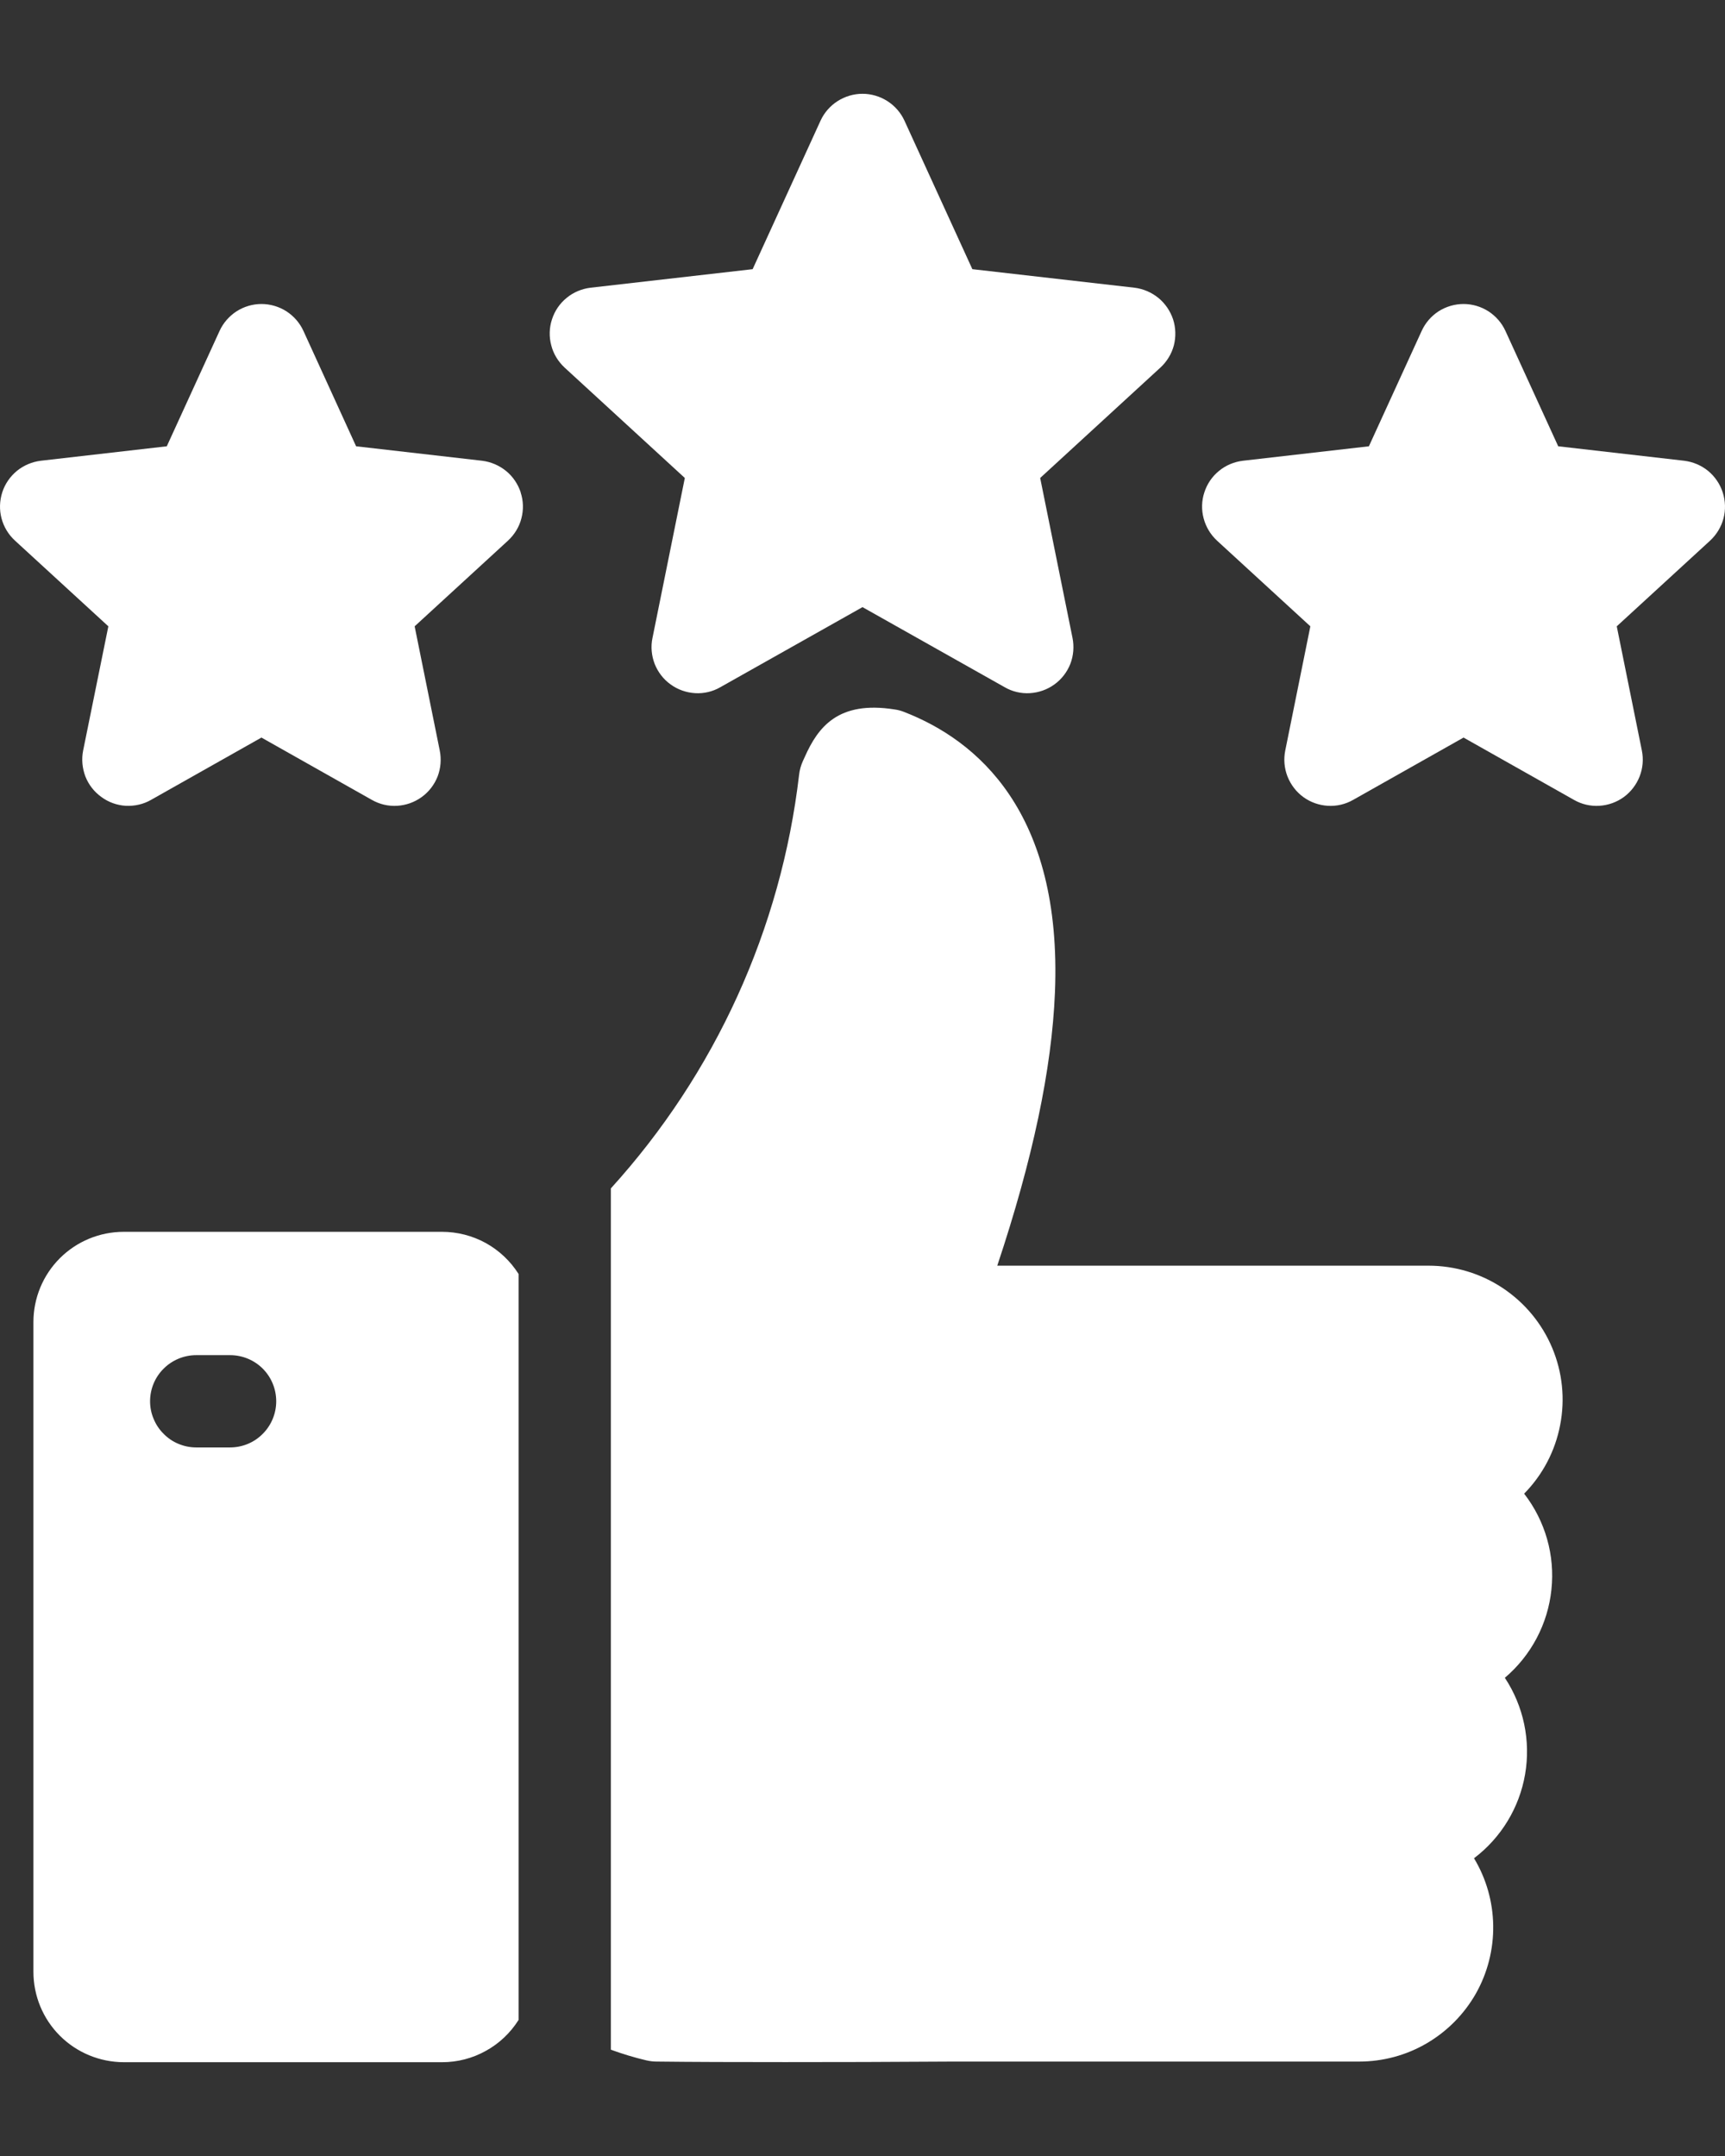 <svg width="16" height="20" viewBox="0 0 16 20" fill="none" xmlns="http://www.w3.org/2000/svg">
<rect x="0" y="0" width="16" height="20" fill="#333333" stroke="none"/>
<path fill-rule="evenodd" clip-rule="evenodd" d="M13.25 11.741H9.25C9.58 10.751 9.756 9.917 9.785 9.206C9.853 7.53 9.061 6.866 8.385 6.604C8.357 6.593 8.328 6.585 8.297 6.581C7.774 6.498 7.587 6.745 7.464 7.023L7.447 7.06C7.429 7.1 7.417 7.142 7.412 7.186C7.245 8.616 6.634 9.958 5.666 11.024V19.014C5.774 19.053 5.884 19.087 5.996 19.113C6.027 19.12 6.058 19.124 6.089 19.124C6.424 19.128 6.823 19.129 7.283 19.129C7.742 19.129 8.262 19.128 8.839 19.124H12.607C12.827 19.124 13.043 19.066 13.233 18.955C13.424 18.843 13.581 18.684 13.69 18.492C13.798 18.3 13.853 18.083 13.85 17.863C13.847 17.643 13.786 17.427 13.672 17.238C13.923 17.048 14.093 16.769 14.146 16.458C14.199 16.147 14.132 15.827 13.958 15.564C14.202 15.357 14.357 15.064 14.39 14.746C14.424 14.428 14.333 14.109 14.137 13.856C14.309 13.681 14.425 13.46 14.471 13.219C14.518 12.978 14.492 12.729 14.397 12.503C14.302 12.277 14.143 12.085 13.939 11.949C13.735 11.813 13.495 11.741 13.25 11.741V11.741ZM4.83 4.568C4.804 4.49 4.757 4.42 4.694 4.369C4.63 4.317 4.553 4.284 4.471 4.274L3.303 4.14L2.815 3.071C2.781 2.996 2.726 2.933 2.657 2.888C2.588 2.844 2.507 2.82 2.425 2.82C2.343 2.82 2.263 2.844 2.194 2.888C2.125 2.933 2.07 2.996 2.036 3.071L1.547 4.14L0.379 4.274C0.298 4.284 0.221 4.316 0.157 4.368C0.094 4.42 0.046 4.489 0.021 4.567C-0.004 4.645 -0.007 4.729 0.014 4.808C0.035 4.888 0.078 4.959 0.139 5.015L1.005 5.81L0.771 6.963C0.755 7.043 0.763 7.126 0.792 7.203C0.822 7.279 0.873 7.345 0.94 7.393C1.006 7.442 1.085 7.47 1.166 7.475C1.248 7.479 1.33 7.461 1.401 7.42L2.425 6.842L3.449 7.42C3.521 7.461 3.602 7.48 3.684 7.475C3.766 7.47 3.845 7.442 3.911 7.394C3.978 7.346 4.029 7.279 4.059 7.203C4.088 7.127 4.095 7.043 4.079 6.963L3.846 5.81L4.712 5.015C4.772 4.959 4.816 4.888 4.836 4.809C4.857 4.729 4.855 4.646 4.829 4.568L4.83 4.568ZM15.979 4.568C16.004 4.646 16.007 4.729 15.986 4.809C15.965 4.888 15.922 4.959 15.862 5.015L14.996 5.81L15.229 6.963C15.245 7.043 15.238 7.126 15.208 7.203C15.178 7.279 15.127 7.346 15.061 7.394C14.995 7.442 14.916 7.47 14.834 7.475C14.752 7.48 14.67 7.461 14.599 7.42L13.575 6.842L12.551 7.42C12.479 7.461 12.398 7.48 12.316 7.475C12.234 7.47 12.155 7.442 12.089 7.394C12.023 7.346 11.972 7.279 11.942 7.203C11.912 7.126 11.905 7.043 11.921 6.963L12.154 5.81L11.288 5.015C11.228 4.959 11.185 4.888 11.164 4.808C11.143 4.729 11.145 4.645 11.171 4.567C11.196 4.489 11.243 4.42 11.307 4.368C11.37 4.316 11.447 4.284 11.529 4.274L12.697 4.14L13.186 3.071C13.22 2.996 13.274 2.933 13.343 2.888C13.412 2.844 13.493 2.82 13.575 2.82C13.657 2.82 13.737 2.844 13.806 2.888C13.875 2.933 13.93 2.996 13.964 3.071L14.453 4.14L15.621 4.274C15.702 4.284 15.779 4.316 15.843 4.368C15.906 4.42 15.954 4.49 15.979 4.568H15.979ZM10.881 2.963C10.855 2.885 10.808 2.816 10.745 2.764C10.681 2.712 10.604 2.679 10.523 2.669L9.019 2.497L8.389 1.119C8.355 1.045 8.3 0.982 8.231 0.938C8.162 0.894 8.082 0.87 8 0.87C7.918 0.87 7.838 0.894 7.769 0.938C7.7 0.982 7.645 1.045 7.611 1.119L6.981 2.497L5.477 2.669C5.396 2.679 5.319 2.711 5.256 2.763C5.192 2.815 5.145 2.884 5.12 2.962C5.094 3.04 5.092 3.124 5.113 3.203C5.133 3.283 5.177 3.354 5.237 3.41L6.352 4.434L6.052 5.918C6.035 5.998 6.043 6.082 6.072 6.158C6.102 6.234 6.153 6.301 6.22 6.349C6.286 6.397 6.365 6.425 6.447 6.43C6.529 6.435 6.61 6.416 6.681 6.375L8 5.632L9.319 6.375C9.39 6.416 9.471 6.435 9.553 6.43C9.635 6.425 9.714 6.397 9.78 6.349C9.847 6.301 9.898 6.234 9.928 6.158C9.957 6.082 9.964 5.998 9.948 5.918L9.648 4.434L10.763 3.41C10.823 3.355 10.867 3.283 10.888 3.204C10.908 3.125 10.906 3.041 10.881 2.963L10.881 2.963ZM4.81 11.818C4.734 11.698 4.63 11.6 4.506 11.531C4.382 11.463 4.243 11.427 4.101 11.427H1.147C0.925 11.427 0.712 11.515 0.555 11.672C0.398 11.829 0.31 12.042 0.31 12.264V18.291C0.31 18.514 0.398 18.727 0.555 18.884C0.712 19.041 0.925 19.129 1.147 19.13H4.101C4.243 19.13 4.382 19.094 4.506 19.025C4.63 18.957 4.734 18.858 4.81 18.738V11.818ZM1.392 12.999C1.392 12.885 1.437 12.776 1.518 12.696C1.598 12.616 1.707 12.571 1.82 12.571H2.134C2.248 12.571 2.357 12.616 2.437 12.696C2.517 12.776 2.562 12.885 2.562 12.999C2.562 13.112 2.517 13.221 2.437 13.301C2.357 13.382 2.248 13.427 2.134 13.427H1.82C1.764 13.427 1.708 13.416 1.656 13.394C1.604 13.373 1.557 13.341 1.518 13.301C1.478 13.262 1.446 13.214 1.425 13.162C1.403 13.111 1.392 13.055 1.392 12.999Z" fill="white"/>
</svg>
